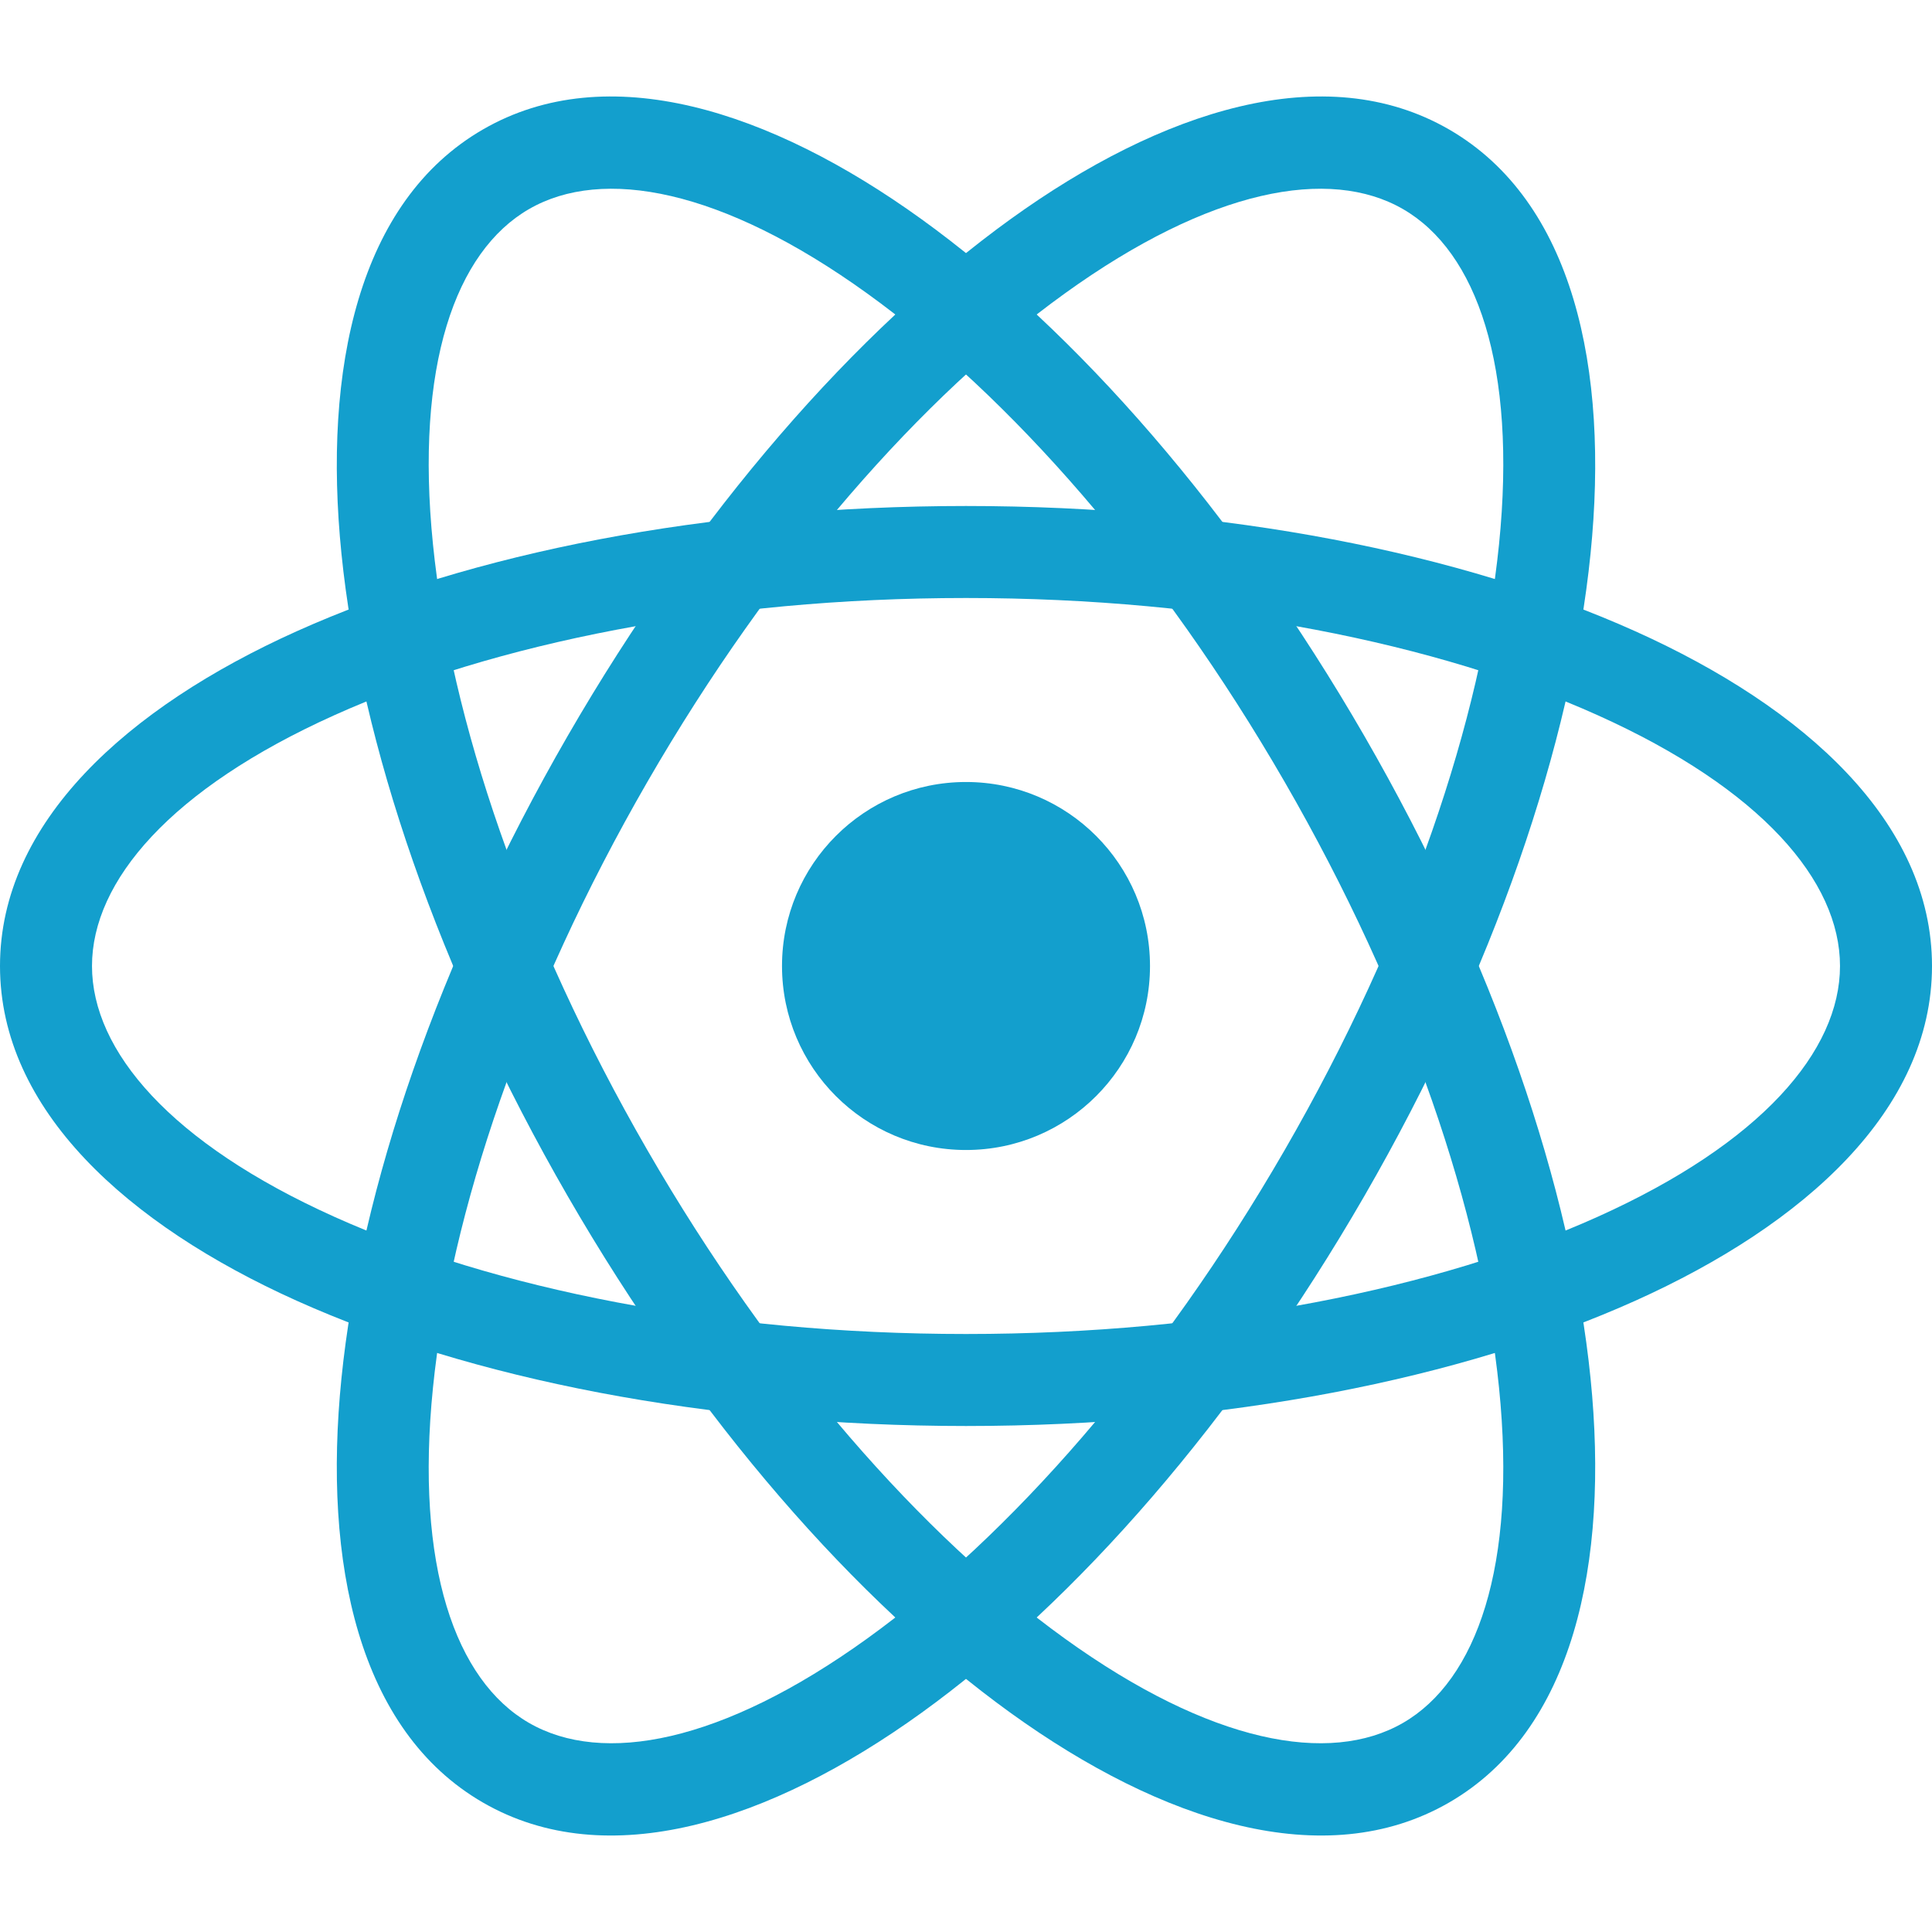 <svg width="196" height="196" viewBox="0 0 196 196" fill="none" xmlns="http://www.w3.org/2000/svg">
<g clip-path="url(#clip0_153_141)">
<path d="M98 116.667C108.309 116.667 116.667 108.309 116.667 98C116.667 87.691 108.309 79.333 98 79.333C87.691 79.333 79.334 87.691 79.334 98C79.334 108.309 87.691 116.667 98 116.667Z" fill="#139FCD"/>
<path fill-rule="evenodd" clip-rule="evenodd" d="M33.918 72.557C17.32 80.026 9.333 89.382 9.333 98C9.333 106.618 17.32 115.974 33.918 123.443C50.078 130.715 72.73 135.333 98 135.333C123.27 135.333 145.922 130.715 162.082 123.443C178.679 115.974 186.667 106.618 186.667 98C186.667 89.382 178.679 80.026 162.082 72.557C145.922 65.285 123.27 60.667 98 60.667C72.73 60.667 50.078 65.285 33.918 72.557ZM30.088 64.046C47.709 56.117 71.723 51.333 98 51.333C124.277 51.333 148.291 56.117 165.912 64.046C183.094 71.778 196 83.422 196 98C196 112.578 183.094 124.222 165.912 131.954C148.291 139.883 124.277 144.667 98 144.667C71.723 144.667 47.709 139.883 30.088 131.954C12.906 124.222 0 112.578 0 98C0 83.422 12.906 71.778 30.088 64.046Z" fill="#139FCD"/>
<path fill-rule="evenodd" clip-rule="evenodd" d="M87.993 29.782C73.226 19.143 61.13 16.904 53.667 21.212C46.203 25.521 42.094 37.116 43.925 55.225C45.707 72.856 53.034 94.782 65.668 116.667C78.303 138.551 93.629 155.859 108.007 166.218C122.774 176.857 134.87 179.096 142.333 174.788C149.797 170.479 153.906 158.884 152.075 140.775C150.293 123.144 142.966 101.218 130.332 79.333C117.697 57.449 102.371 40.141 87.993 29.782ZM93.449 22.21C109.126 33.505 125.276 51.91 138.415 74.667C151.553 97.423 159.418 120.612 161.361 139.836C163.256 158.582 159.625 175.581 147 182.87C134.375 190.16 117.838 184.804 102.551 173.79C86.874 162.495 70.724 144.09 57.586 121.333C44.447 98.577 36.582 75.388 34.639 56.164C32.744 37.418 36.375 20.419 49 13.13C61.625 5.84 78.162 11.195 93.449 22.21Z" fill="#139FCD"/>
<path fill-rule="evenodd" clip-rule="evenodd" d="M152.075 55.225C153.906 37.116 149.797 25.521 142.333 21.212C134.87 16.904 122.774 19.143 108.007 29.782C93.629 40.141 78.303 57.449 65.668 79.333C53.034 101.218 45.707 123.144 43.925 140.775C42.094 158.884 46.203 170.479 53.667 174.788C61.13 179.096 73.226 176.857 87.993 166.218C102.371 155.859 117.697 138.551 130.332 116.667C142.966 94.782 150.293 72.856 152.075 55.225ZM161.361 56.164C159.418 75.388 151.553 98.577 138.415 121.333C125.276 144.09 109.126 162.495 93.449 173.79C78.162 184.804 61.625 190.16 49 182.87C36.375 175.581 32.744 158.582 34.639 139.836C36.582 120.612 44.447 97.423 57.586 74.667C70.724 51.91 86.874 33.505 102.551 22.21C117.838 11.195 134.375 5.84 147 13.13C159.625 20.419 163.256 37.418 161.361 56.164Z" fill="#139FCD"/>
</g>
<defs>
<clipPath id="clip0_153_141">
<rect width="196" height="196" fill="white"/>
</clipPath>
</defs>
</svg>

